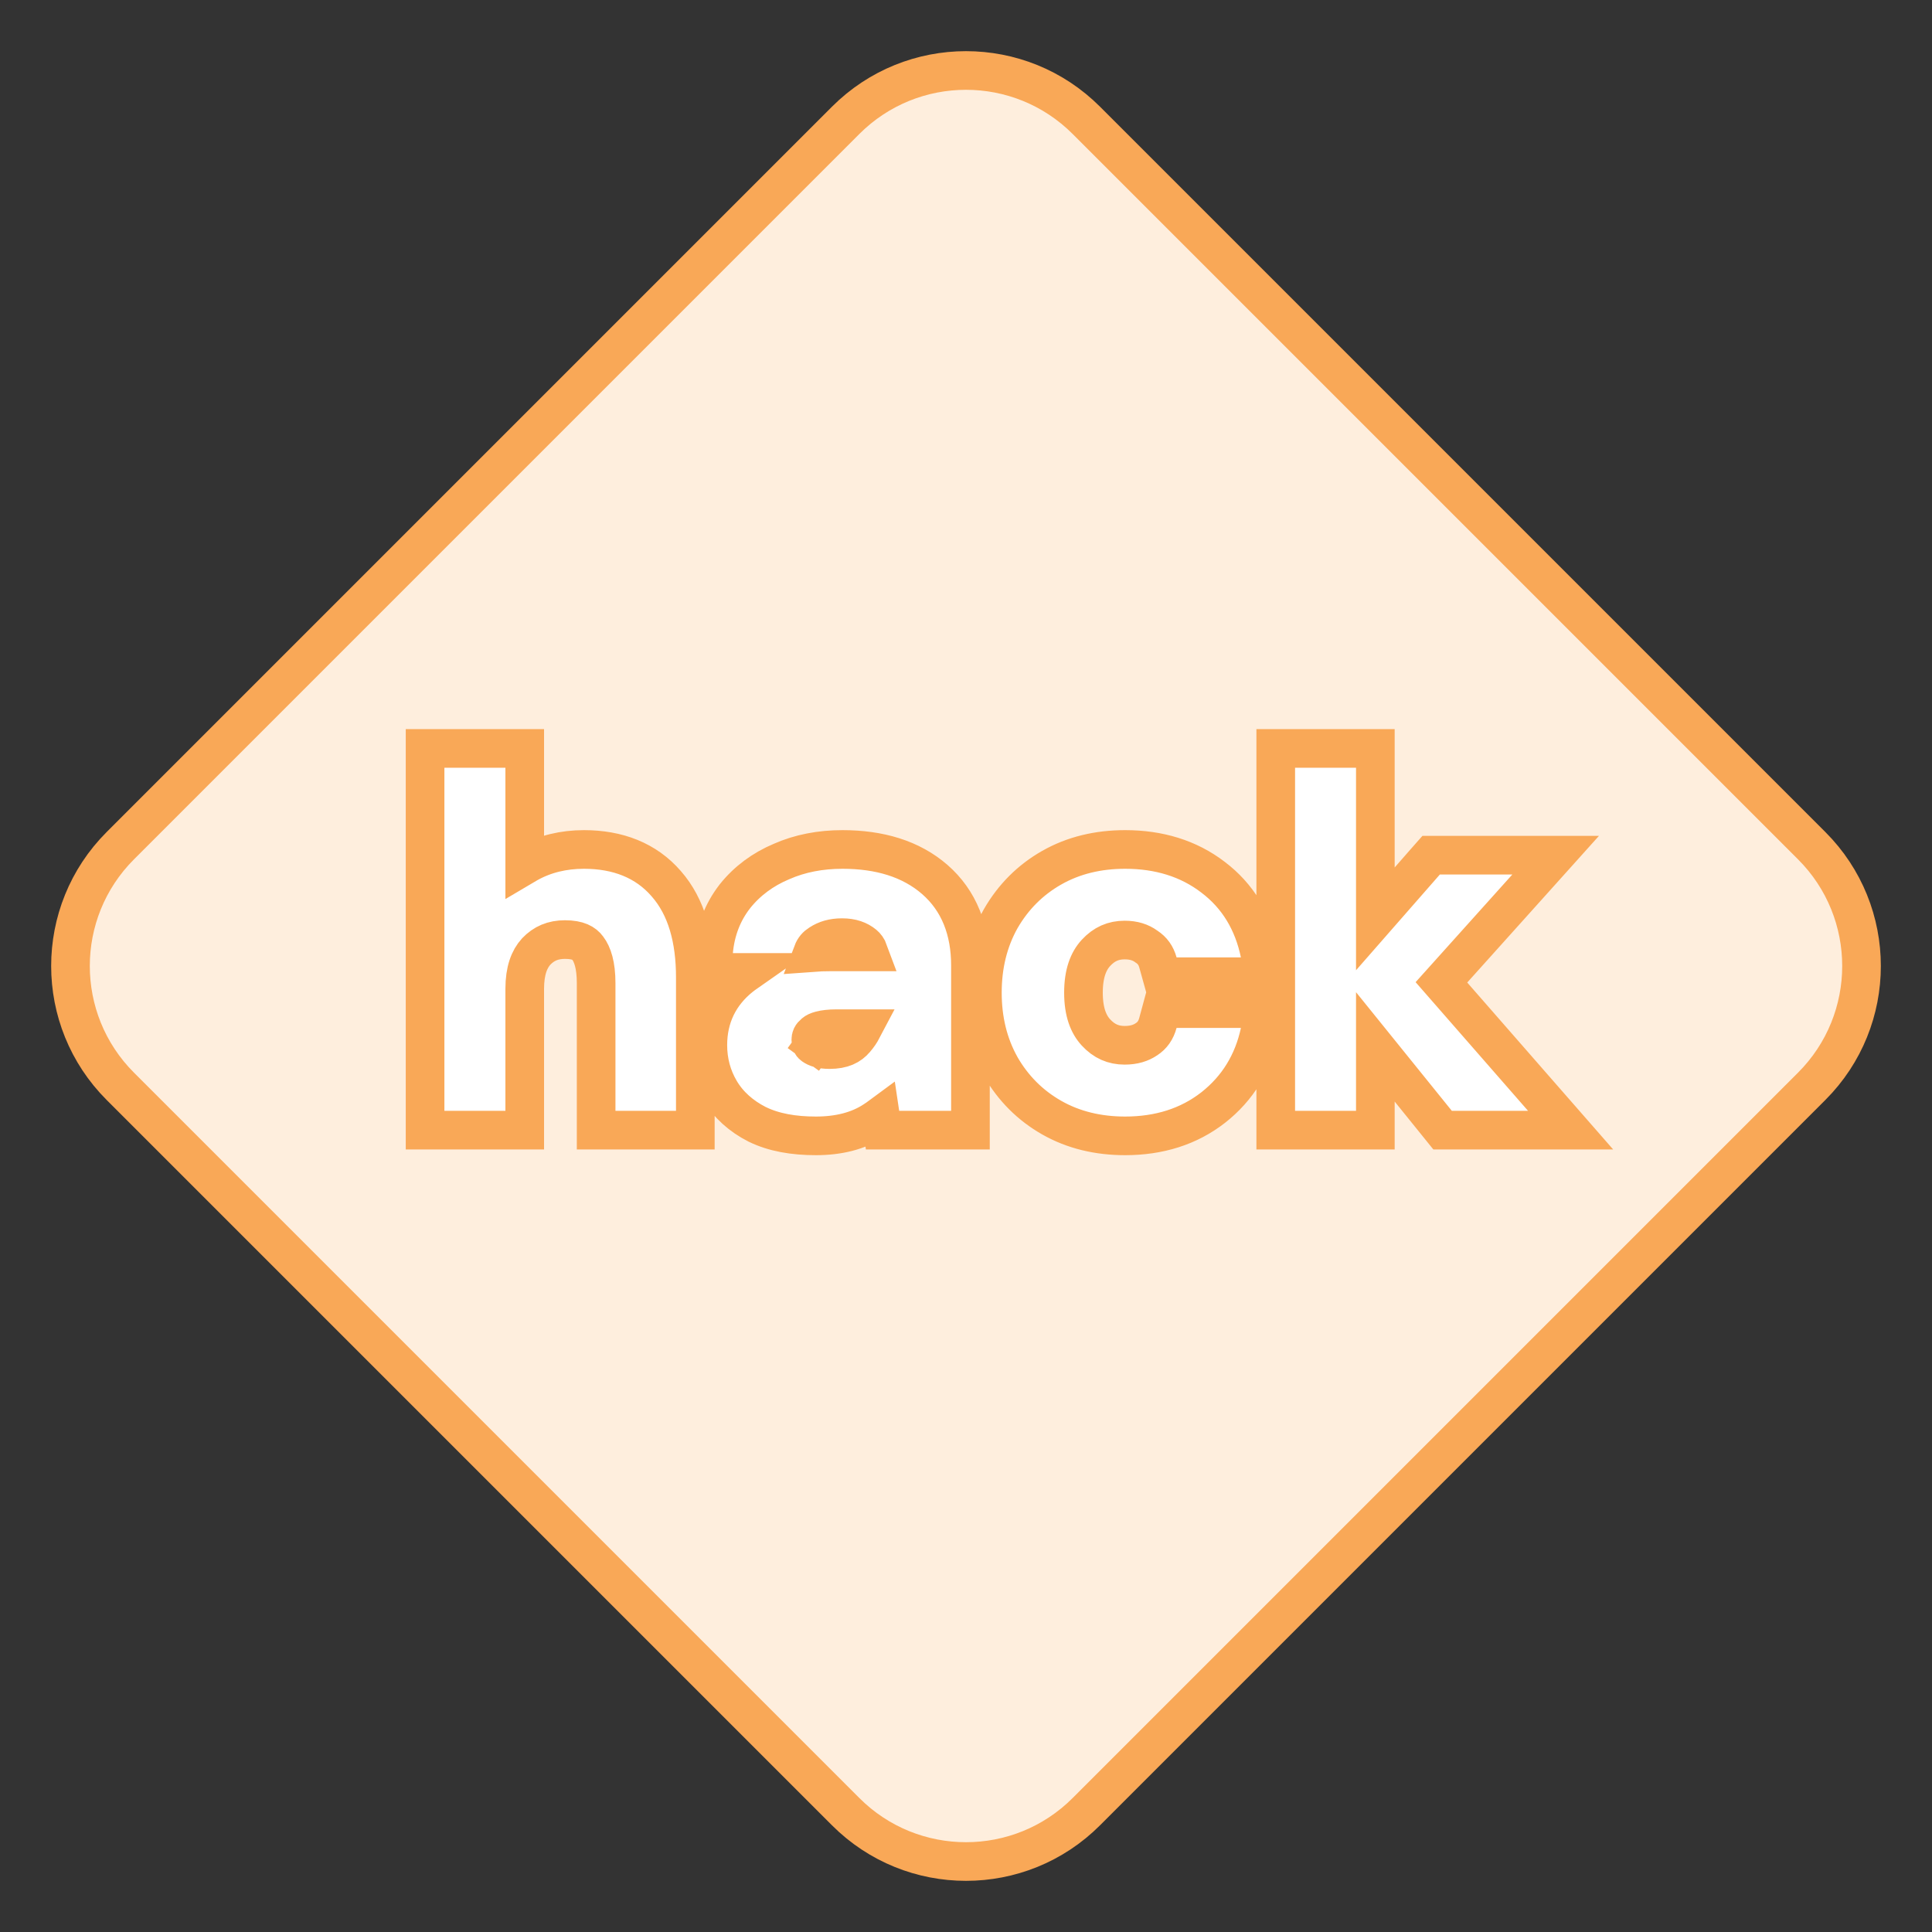 <svg width="50" height="50" viewBox="0 0 50 50" fill="none" xmlns="http://www.w3.org/2000/svg">
<rect x="0" y="0" width="50" height="50" fill="#333333" stroke="none"/>
<path d="M3.114 28.114C1.394 26.394 1.394 23.606 3.114 21.886L21.886 3.114C23.606 1.394 26.394 1.394 28.114 3.114L46.886 21.886C48.606 23.606 48.606 26.394 46.886 28.114L28.114 46.886C26.394 48.606 23.606 48.606 21.886 46.886L3.114 28.114Z" fill="#FEEEDD" stroke="#F9A857"/>
<path d="M11.001 28.748V29.248H11.501H13.08H13.58V28.748V25.591C13.58 25.119 13.699 24.82 13.877 24.625C14.075 24.418 14.311 24.316 14.621 24.316C14.967 24.316 15.121 24.417 15.205 24.531L15.205 24.531L15.211 24.539C15.332 24.697 15.428 24.975 15.428 25.443V28.748V29.248H15.928H17.495H17.995V28.748V25.295C17.995 24.308 17.771 23.472 17.243 22.871C16.718 22.263 15.983 21.984 15.114 21.984C14.588 21.984 14.1 22.099 13.664 22.342C13.636 22.358 13.607 22.374 13.58 22.39V19.869V19.369H13.08H11.501H11.001V19.869V28.748ZM19.59 29.095L19.59 29.095L19.599 29.099C20.026 29.308 20.539 29.396 21.113 29.396C21.689 29.396 22.208 29.276 22.633 28.993C22.686 28.959 22.736 28.924 22.786 28.887L22.84 29.248H23.271H24.615H25.115V28.748V24.987C25.115 24.077 24.823 23.31 24.191 22.76C23.573 22.223 22.757 21.984 21.803 21.984C21.235 21.984 20.706 22.084 20.225 22.296C19.743 22.499 19.338 22.798 19.02 23.195L19.02 23.195L19.016 23.201C18.698 23.61 18.518 24.089 18.469 24.62L18.419 25.166H18.967H19.32C19.27 25.201 19.221 25.236 19.173 25.274C18.61 25.723 18.319 26.327 18.319 27.047C18.319 27.469 18.423 27.866 18.635 28.225C18.855 28.599 19.183 28.886 19.59 29.095ZM22.324 26.622C22.272 26.721 22.21 26.811 22.14 26.893L22.14 26.893L22.134 26.899C22 27.061 21.803 27.163 21.47 27.163C21.246 27.163 21.121 27.113 21.049 27.061L20.79 27.418L21.049 27.061C21.007 27.031 20.984 27.002 20.984 26.911C20.984 26.848 21 26.802 21.072 26.743L21.072 26.743L21.082 26.734C21.125 26.697 21.274 26.622 21.655 26.622H22.324ZM22.36 24.447C22.406 24.485 22.452 24.542 22.486 24.635H21.483C21.328 24.635 21.177 24.64 21.03 24.651C21.07 24.546 21.132 24.477 21.216 24.425L21.216 24.425L21.226 24.419C21.373 24.323 21.555 24.266 21.791 24.266C22.046 24.266 22.224 24.335 22.36 24.447ZM25.895 27.599L25.895 27.599L25.898 27.605C26.221 28.165 26.662 28.608 27.218 28.924C27.78 29.244 28.419 29.396 29.118 29.396C29.993 29.396 30.764 29.159 31.4 28.661C32.03 28.166 32.432 27.507 32.604 26.707L32.733 26.103H32.115H30.45H30.067L29.967 26.472C29.914 26.668 29.818 26.797 29.679 26.89L29.679 26.89L29.673 26.894C29.529 26.993 29.347 27.052 29.106 27.052C28.814 27.052 28.575 26.949 28.363 26.719C28.168 26.508 28.04 26.187 28.04 25.69C28.04 25.193 28.168 24.872 28.363 24.661C28.575 24.431 28.814 24.328 29.106 24.328C29.342 24.328 29.52 24.388 29.663 24.492L29.671 24.498L29.679 24.503C29.822 24.598 29.917 24.726 29.968 24.911L30.07 25.277H30.45H32.115H32.729L32.604 24.676C32.434 23.855 32.033 23.185 31.394 22.703C30.759 22.215 29.99 21.984 29.118 21.984C28.419 21.984 27.78 22.136 27.218 22.456C26.662 22.772 26.221 23.215 25.898 23.776L25.898 23.776L25.895 23.781C25.577 24.35 25.424 24.991 25.424 25.69C25.424 26.39 25.577 27.03 25.895 27.599ZM33.016 28.748V29.248H33.516H35.094H35.594V28.748V27.093L37.184 29.062L37.334 29.248H37.573H39.546H40.647L39.922 28.419L37.304 25.423L39.511 22.966L40.26 22.132H39.139H37.265H37.038L36.888 22.302L35.594 23.78V19.869V19.369H35.094H33.516H33.016V19.869V28.748Z" fill="white" stroke="#F9A857"/>
</svg>

